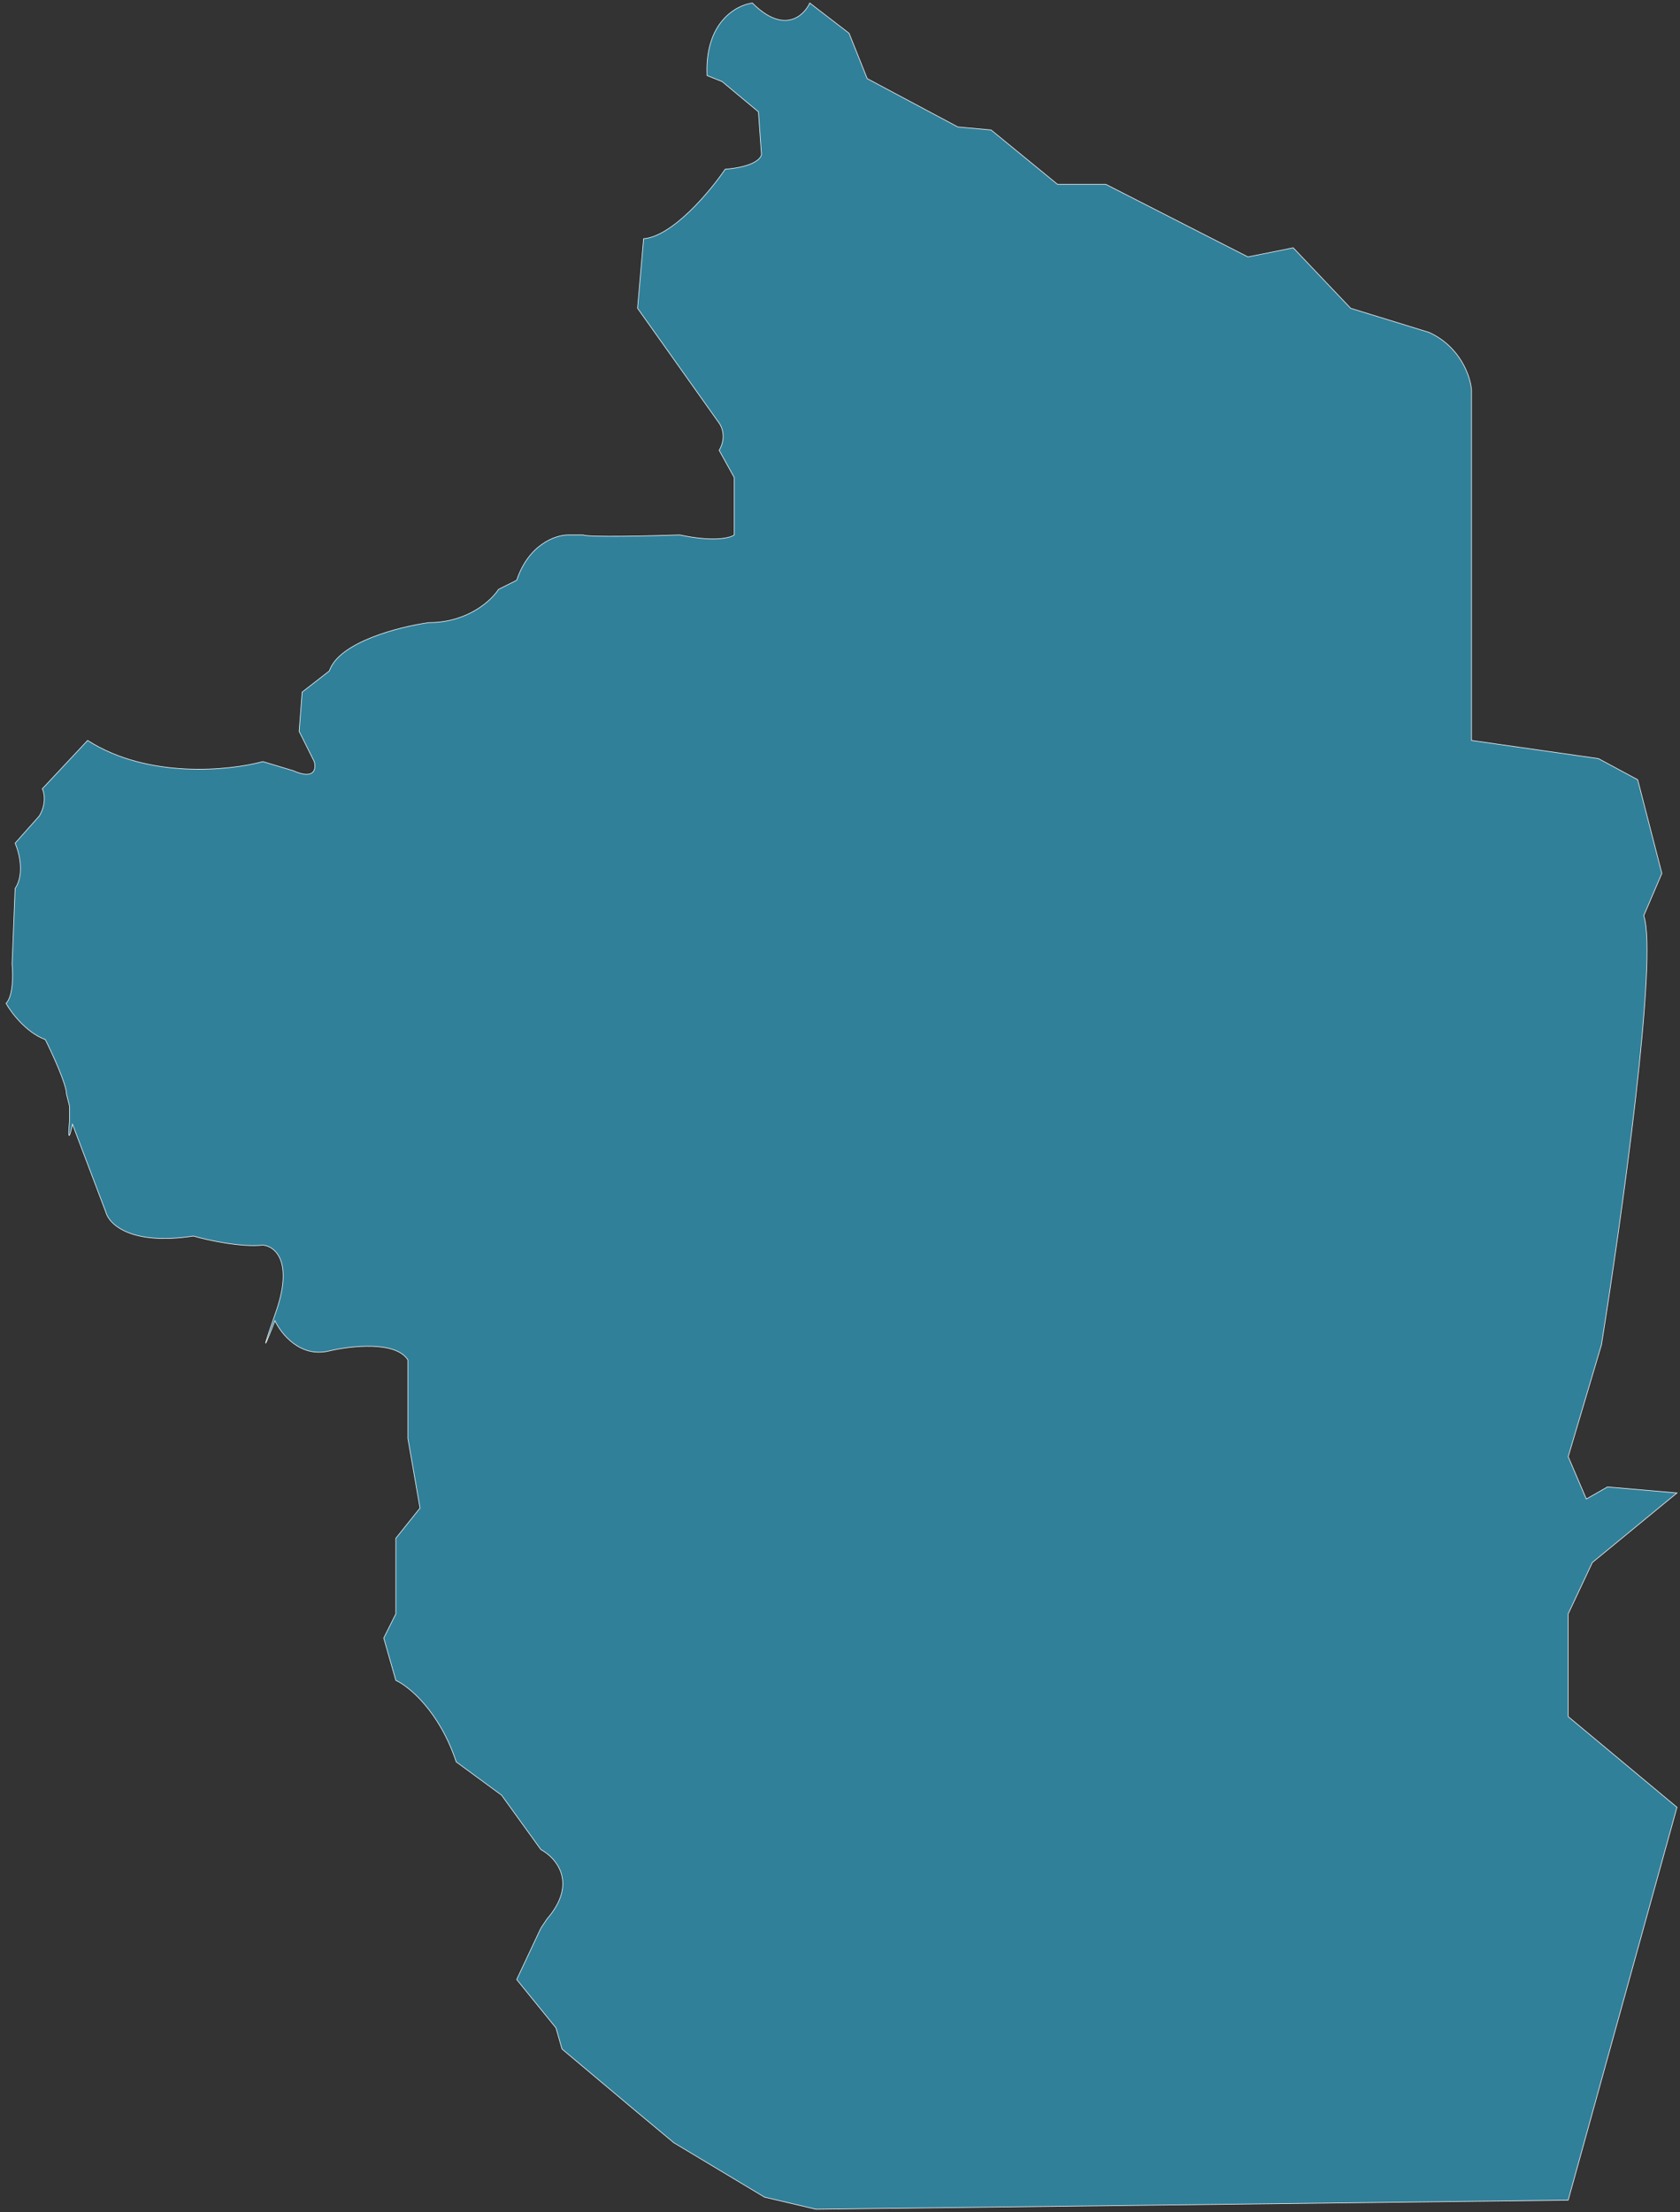 <svg width="278" height="366" viewBox="0 0 278 366" fill="none" xmlns="http://www.w3.org/2000/svg">
<rect x="0" y="0" width="278" height="366" fill="#333333" stroke="none"/>
<path d="M83 297L75.5 291.5C72.7 283.1 67.667 279 65.5 278L63.5 271L65.5 267V254.5L69.5 249.5L67.5 238V225C65.5 221.8 58 222.667 54.5 223.5C49.7 224.7 46.5 220.667 45.5 218.5C42.7 225.7 44.333 220.833 45.5 217.5C48.7 208.7 45.5 206.167 43.5 206C39.9 206.4 34.333 205.167 32 204.5C21.6 206.1 18 202.5 17.5 200.5L12 186C11.2 189.6 11.333 187.167 11.5 185.5V183L11 181C11 179.4 8.667 174.333 7.5 172C4.3 170.8 1.833 167.5 1 166C2.2 164.8 2.167 161.167 2 159.5L2.5 147C4.1 144.6 3.167 141 2.5 139.5L6.5 135C7.7 133 7.333 131.167 7 130.5L14.5 122.5C24.5 128.9 38 127.5 43.5 126L48.5 127.5C52.1 129.1 52.333 127.167 52 126L49.5 121L50 114.5L54.5 111C56.1 106.2 66.167 103.667 71 103C77.4 103 81.333 99.333 82.5 97.5L85.5 96C87.5 90 92 88.5 94 88.5H96.5C97.3 88.9 107.5 88.667 112.5 88.5C118.1 89.7 120.833 89 121.5 88.5V79L119 74.5C120.2 72.5 119.5 70.667 119 70L105.5 51L106.5 39.5C111.3 39.1 117.5 31.667 120 28C124.8 27.6 126 26.167 126 25.5L125.5 18.5L119.5 13.5L117 12.5C116.6 3.7 121.833 0.833 124.5 0.5C129.7 5.7 133 2.667 134 0.5L140.5 5.5L143.5 13L158.5 21L164 21.5L175 30.5H183L206.5 42.5L214 41L223.5 51L236.5 55C241.7 57.4 243.333 62.333 243.5 64.5V122.5L264.5 125.5L271 129L275 144.5L272 151.5C274.4 158.3 268.333 201.667 265 222.5L259.5 241L262.5 248L266 246L277.5 247L263.5 258.5L259.5 267V270V284L277.5 299L259.5 364L135 365.5L126.5 363.5L111.5 354.5L105.5 349.5L93 339L92 335.5L85.5 327.5L89.5 319L90.5 317.5C95.7 311.5 92 307.333 89.5 306L83 297Z" fill="#31809A" stroke="white" stroke-width="0.1"/>
</svg>
